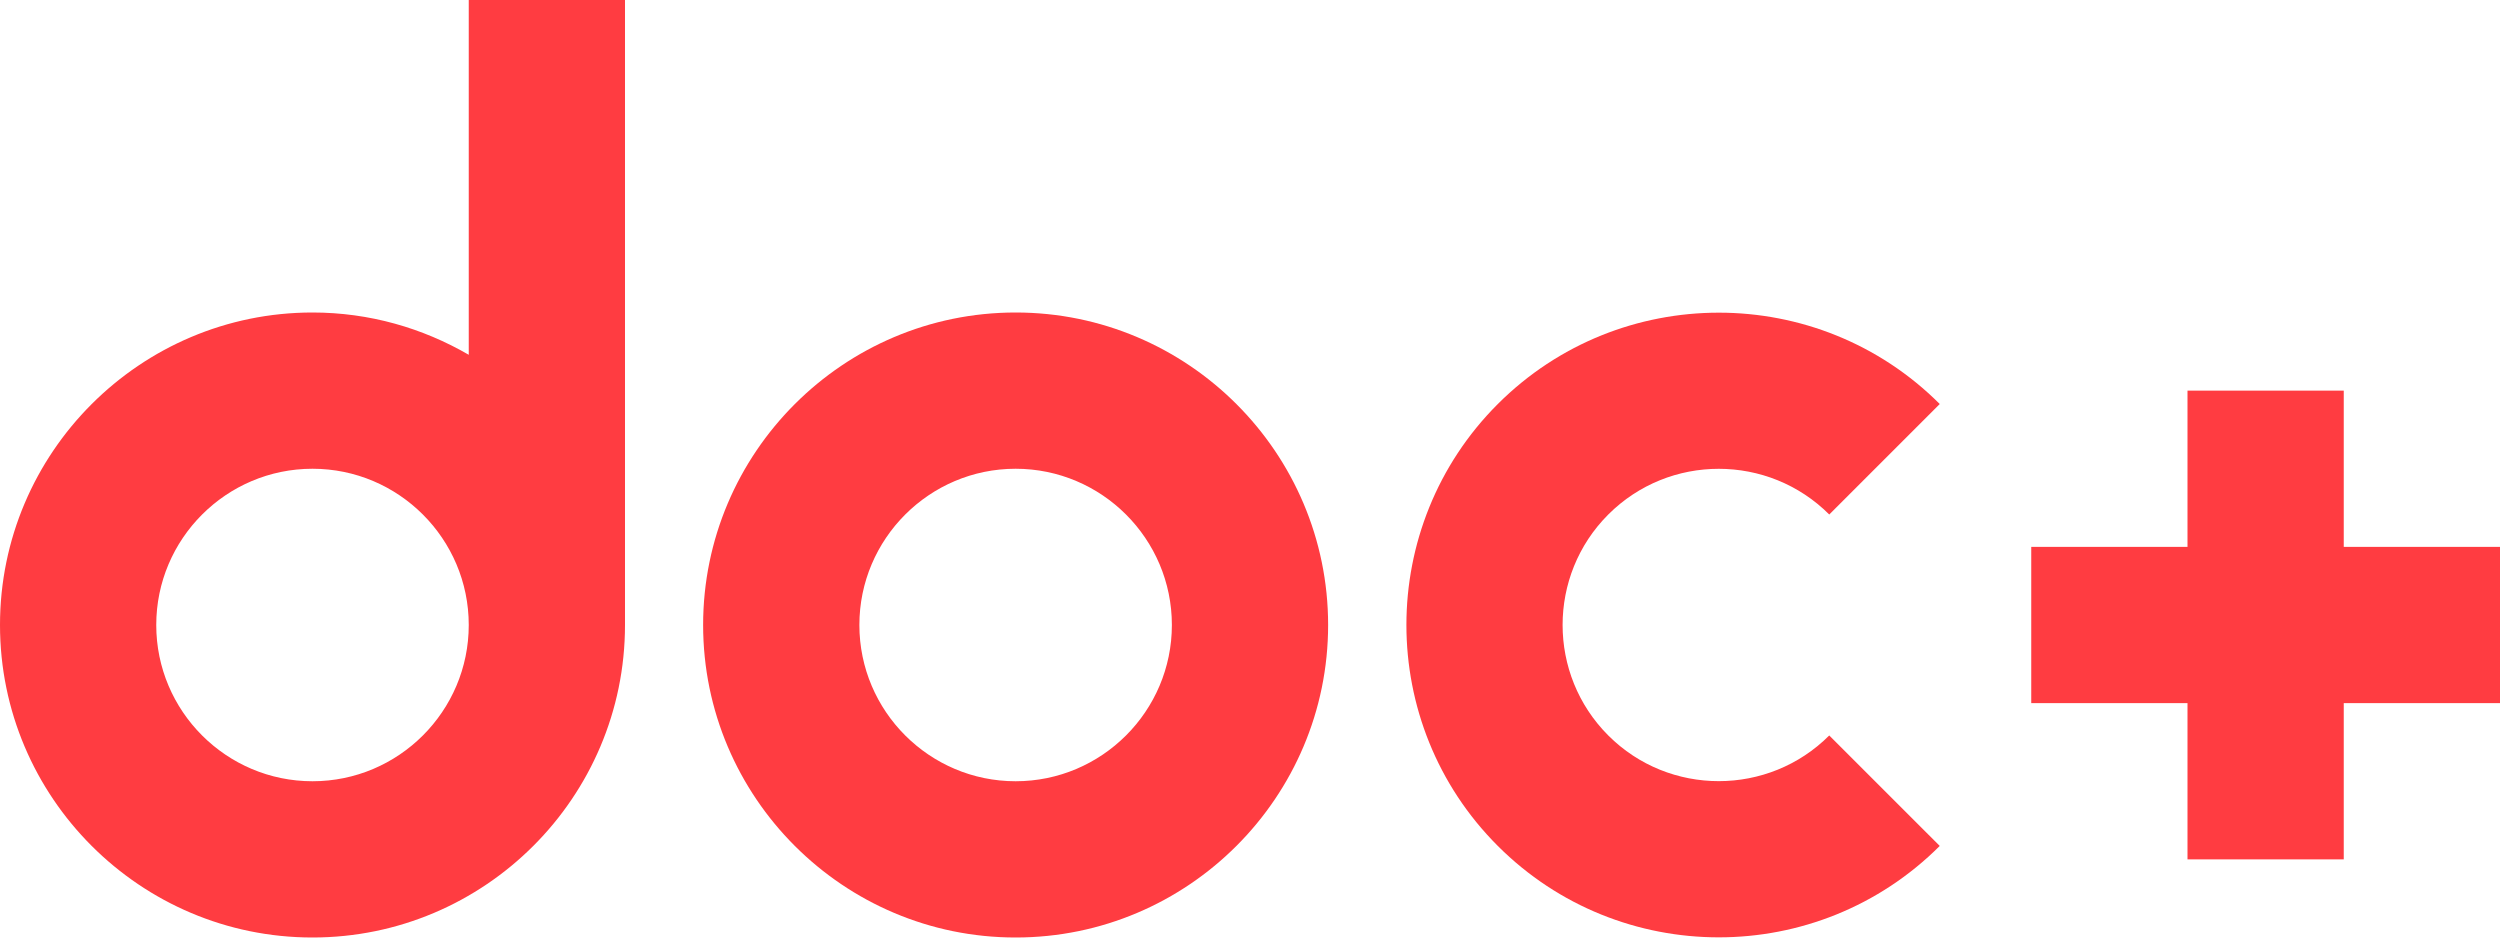 <?xml version="1.0" encoding="UTF-8"?>
<svg width="96px" height="36px" viewBox="0 0 96 36" version="1.1" xmlns="http://www.w3.org/2000/svg" xmlns:xlink="http://www.w3.org/1999/xlink">
    <!-- Generator: Sketch 42 (36781) - http://www.bohemiancoding.com/sketch -->
    <title>DOC+_logo</title>
    <desc>Created with Sketch.</desc>
    <defs></defs>
    <g id="Symbols" stroke="none" stroke-width="1" fill="none" fill-rule="evenodd">
        <g id="Head" transform="translate(-107, -11)" fill="#FF3C41">
            <g id="DOC+_logo" transform="translate(107, 11)">
                <polygon id="+" points="96 21 90 21 90 15 84 15 84 21 78 21 78 27 84 27 84 33 90 33 90 27 96 27"></polygon>
                <path d="M70.243,19.757 L74.486,15.514 C69.808,10.836 62.194,10.839 57.516,15.514 C52.836,20.192 52.836,27.806 57.516,32.484 C59.855,34.823 62.927,35.994 66.001,35.994 C69.074,35.994 72.146,34.823 74.486,32.484 L70.243,28.242 C67.906,30.58 64.098,30.582 61.758,28.242 C59.419,25.903 59.419,22.096 61.758,19.757 C64.098,17.416 67.906,17.419 70.243,19.757" id="c"></path>
                <path d="M39,30 C35.692,30 33,27.308 33,24 C33,20.692 35.692,18 39,18 C42.308,18 45,20.692 45,24 C45,27.308 42.308,30 39,30 M39,12 C32.383,12 27,17.384 27,24 C27,30.616 32.383,36 39,36 C45.617,36 51,30.616 51,24 C51,17.384 45.617,12 39,12" id="o"></path>
                <path d="M12,30 C8.692,30 6,27.308 6,24 C6,20.692 8.692,18 12,18 C15.308,18 18,20.692 18,24 C18,27.308 15.308,30 12,30 L12,30 Z M18,13.624 C16.232,12.598 14.187,12 12,12 C5.383,12 0,17.384 0,24 C0,30.616 5.383,36 12,36 C18.616,36 24,30.616 24,24 L24,0 L18,0 L18,13.624 Z" id="d"></path>
            </g>
        </g>
    </g>
</svg>